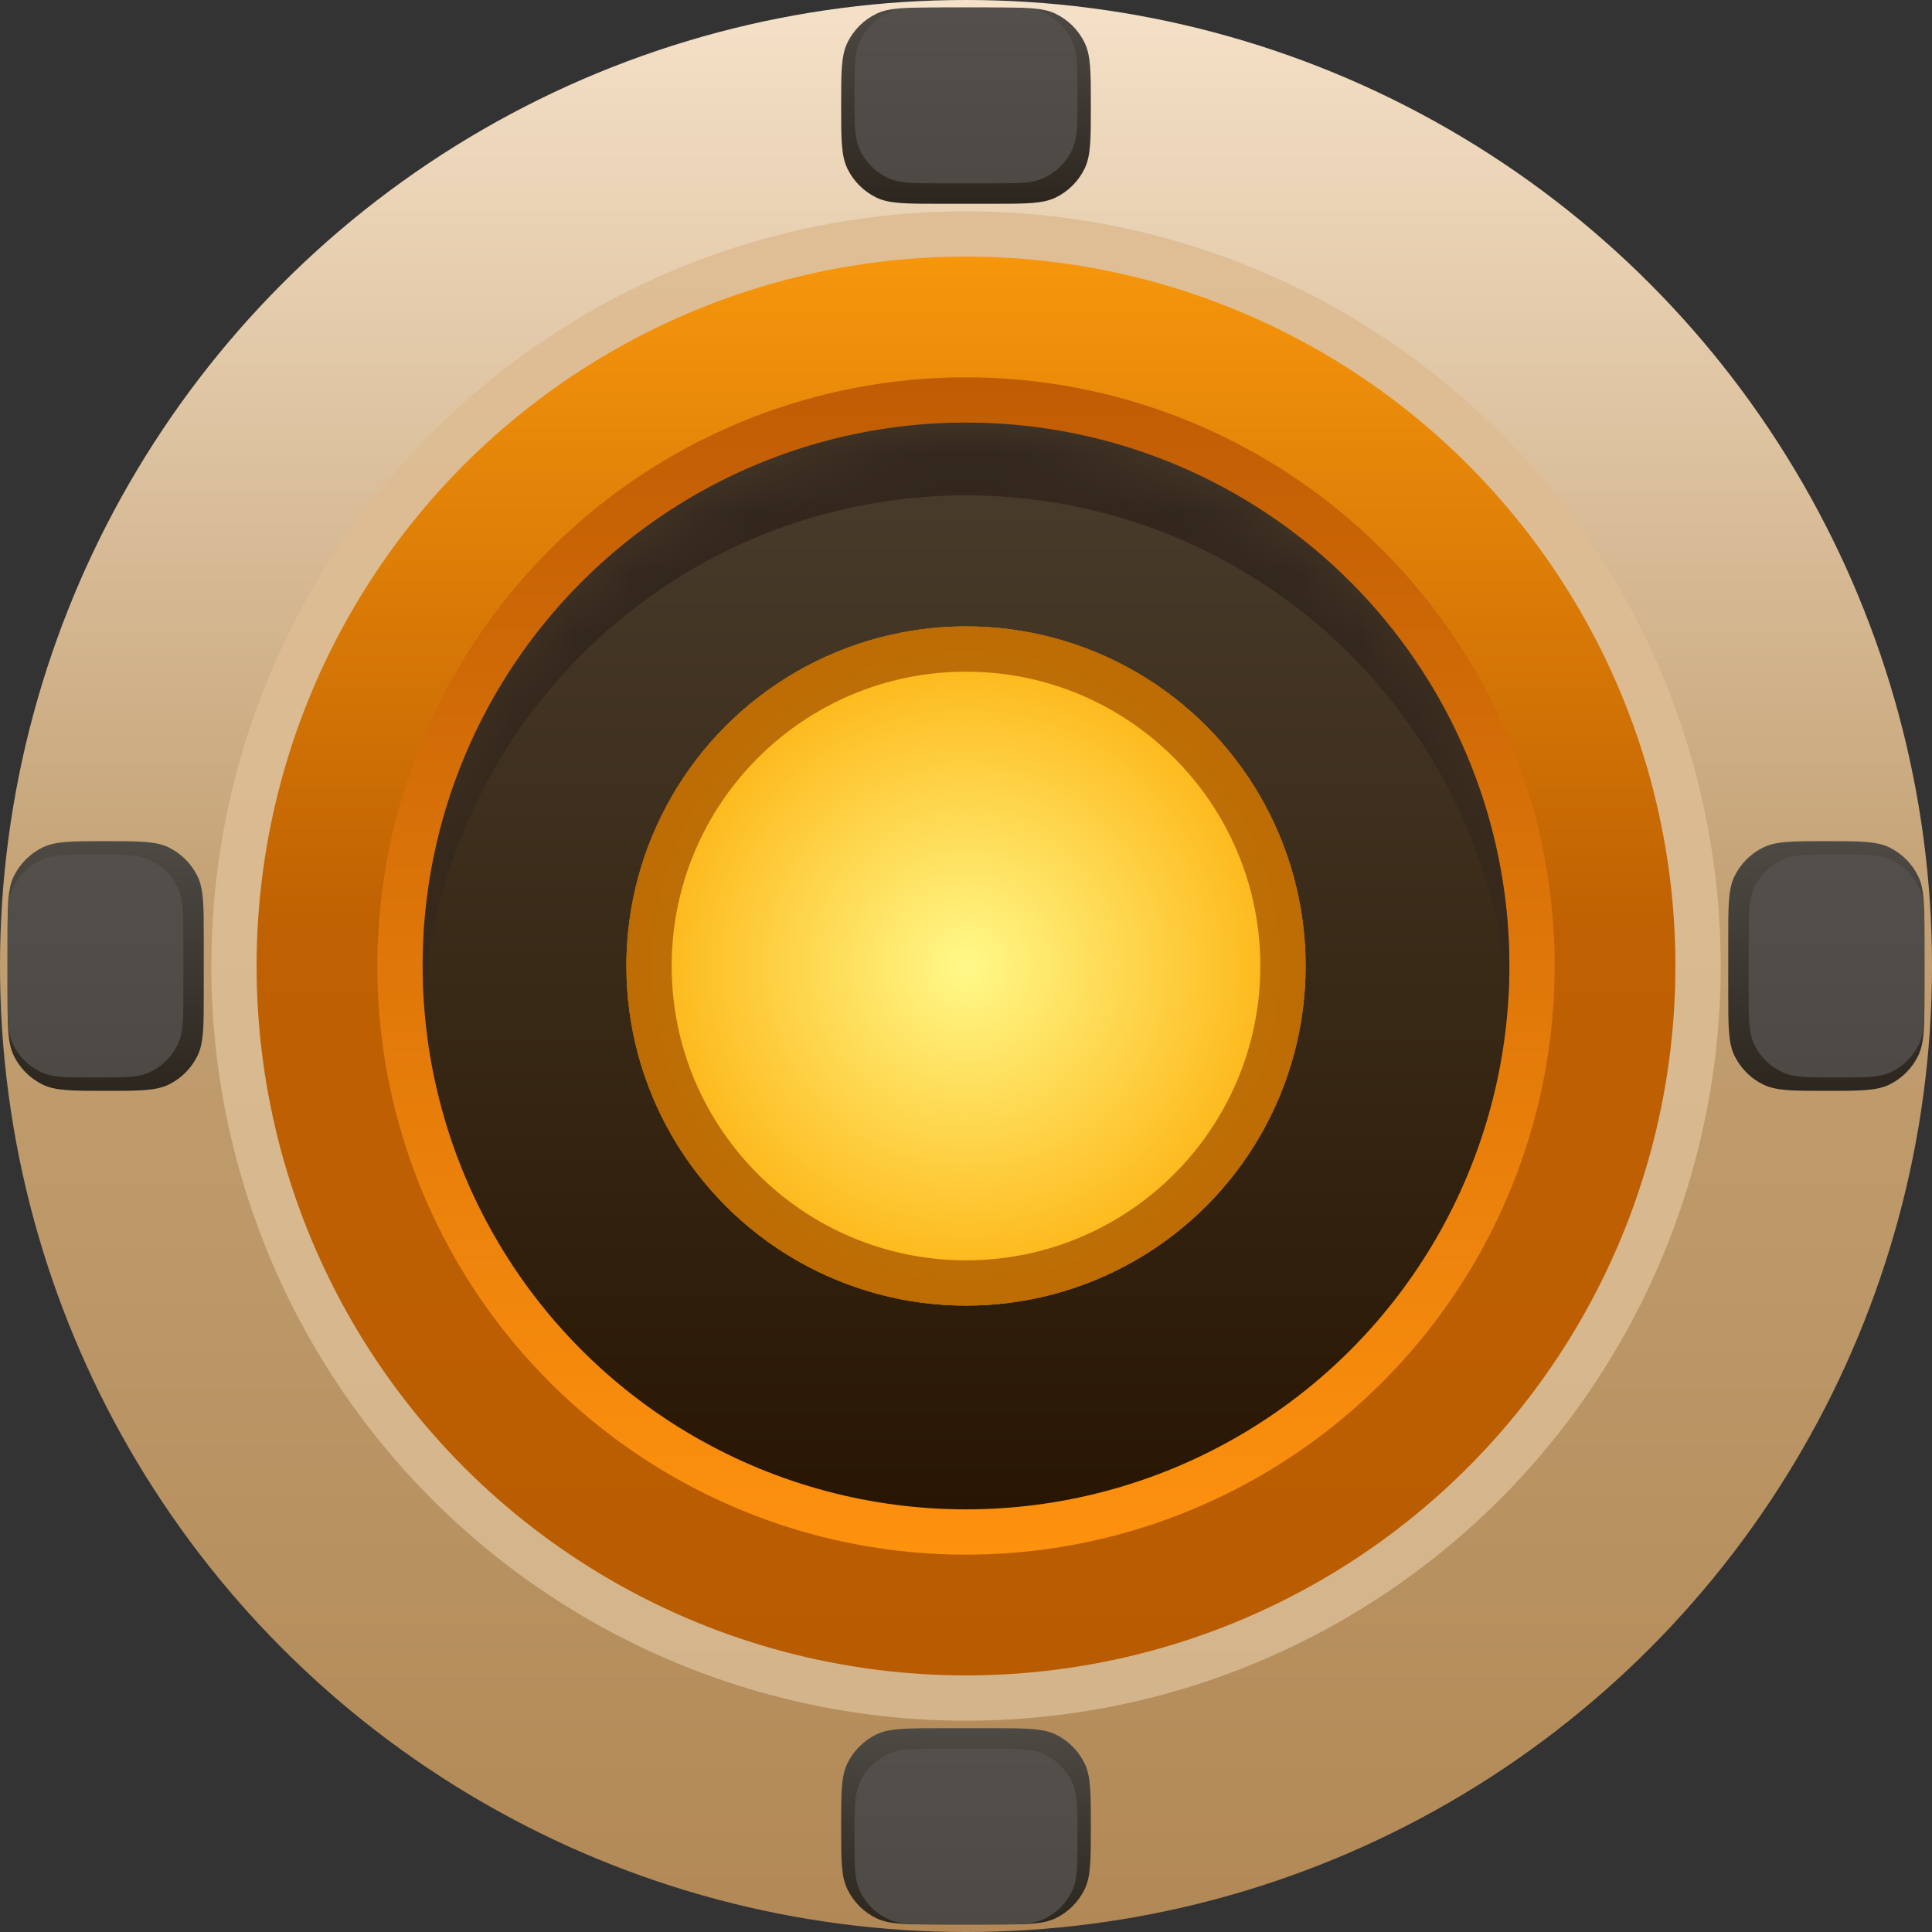 <svg width="32" height="32" viewBox="0 0 32 32" fill="none" xmlns="http://www.w3.org/2000/svg">
<rect x="0" y="0" width="32" height="32" fill="#333333" stroke="none"/>
<circle cx="16" cy="16" r="16" fill="url(#paint0_linear_2141_37487)"/>
<ellipse cx="16" cy="16" rx="12.5" ry="12.5" fill="url(#paint1_linear_2141_37487)"/>
<circle cx="16" cy="16" r="11.75" fill="url(#paint2_linear_2141_37487)"/>
<circle cx="16" cy="16" r="9.75" fill="url(#paint3_linear_2141_37487)"/>
<circle cx="16" cy="16" r="9" fill="url(#paint4_linear_2141_37487)"/>
<mask id="mask0_2141_37487" style="mask-type:alpha" maskUnits="userSpaceOnUse" x="7" y="7" width="18" height="18">
<ellipse cx="16" cy="16" rx="9" ry="9" fill="url(#paint5_linear_2141_37487)"/>
</mask>
<g mask="url(#mask0_2141_37487)">
<path d="M16 7C20.971 7 25 11.029 25 16C25 16.203 24.993 16.403 24.98 16.602C24.67 11.913 20.768 8.205 16 8.205C11.232 8.205 7.33 11.913 7.02 16.602C7.007 16.403 7 16.203 7 16C7 11.029 11.03 7 16 7Z" fill="#33271D"/>
</g>
<circle cx="16" cy="16" r="5.625" fill="url(#paint6_radial_2141_37487)"/>
<path opacity="0.8" d="M16 10.375C19.107 10.375 21.625 12.893 21.625 16C21.625 19.107 19.107 21.625 16 21.625C12.893 21.625 10.375 19.107 10.375 16C10.375 12.893 12.893 10.375 16 10.375ZM16 11.125C13.308 11.125 11.125 13.308 11.125 16C11.125 18.692 13.308 20.875 16 20.875C18.692 20.875 20.875 18.692 20.875 16C20.875 13.308 18.692 11.125 16 11.125Z" fill="#AC5B00"/>
<path d="M13.932 1.75C13.932 1.199 13.932 0.923 14.034 0.71C14.136 0.499 14.306 0.329 14.517 0.227C14.73 0.125 15.005 0.125 15.557 0.125H16.443C16.994 0.125 17.27 0.125 17.483 0.227C17.694 0.329 17.864 0.499 17.966 0.71C18.068 0.923 18.068 1.199 18.068 1.75C18.068 2.301 18.068 2.577 17.966 2.79C17.864 3.001 17.694 3.171 17.483 3.273C17.27 3.375 16.994 3.375 16.443 3.375H15.557C15.005 3.375 14.73 3.375 14.517 3.273C14.306 3.171 14.136 3.001 14.034 2.79C13.932 2.577 13.932 2.301 13.932 1.75Z" fill="url(#paint7_linear_2141_37487)"/>
<path d="M14.153 1.581C14.153 1.119 14.153 0.888 14.231 0.707C14.328 0.48 14.509 0.3 14.735 0.203C14.916 0.125 15.147 0.125 15.609 0.125H16.391C16.853 0.125 17.084 0.125 17.265 0.203C17.491 0.3 17.672 0.48 17.769 0.707C17.847 0.888 17.847 1.119 17.847 1.581C17.847 2.043 17.847 2.274 17.769 2.455C17.672 2.681 17.491 2.862 17.265 2.959C17.084 3.037 16.853 3.037 16.391 3.037H15.609C15.147 3.037 14.916 3.037 14.735 2.959C14.509 2.862 14.328 2.681 14.231 2.455C14.153 2.274 14.153 2.043 14.153 1.581Z" fill="url(#paint8_linear_2141_37487)"/>
<path d="M13.932 30.25C13.932 30.801 13.932 31.077 14.034 31.29C14.136 31.501 14.306 31.671 14.517 31.773C14.73 31.875 15.005 31.875 15.557 31.875H16.443C16.994 31.875 17.27 31.875 17.483 31.773C17.694 31.671 17.864 31.501 17.966 31.29C18.068 31.077 18.068 30.801 18.068 30.25C18.068 29.699 18.068 29.423 17.966 29.21C17.864 28.999 17.694 28.829 17.483 28.727C17.27 28.625 16.994 28.625 16.443 28.625H15.557C15.005 28.625 14.73 28.625 14.517 28.727C14.306 28.829 14.136 28.999 14.034 29.21C13.932 29.423 13.932 29.699 13.932 30.25Z" fill="url(#paint9_linear_2141_37487)"/>
<path d="M14.153 30.419C14.153 30.881 14.153 31.112 14.231 31.293C14.328 31.52 14.509 31.7 14.735 31.797C14.916 31.875 15.147 31.875 15.609 31.875H16.391C16.853 31.875 17.084 31.875 17.265 31.797C17.491 31.7 17.672 31.52 17.769 31.293C17.847 31.112 17.847 30.881 17.847 30.419C17.847 29.957 17.847 29.726 17.769 29.545C17.672 29.319 17.491 29.138 17.265 29.041C17.084 28.963 16.853 28.963 16.391 28.963H15.609C15.147 28.963 14.916 28.963 14.735 29.041C14.509 29.138 14.328 29.319 14.231 29.545C14.153 29.726 14.153 29.957 14.153 30.419Z" fill="url(#paint10_linear_2141_37487)"/>
<path d="M1.75 18.068C1.199 18.068 0.923 18.068 0.71 17.966C0.499 17.864 0.329 17.694 0.227 17.483C0.125 17.27 0.125 16.994 0.125 16.443L0.125 15.557C0.125 15.005 0.125 14.73 0.227 14.517C0.329 14.306 0.499 14.136 0.71 14.034C0.923 13.932 1.199 13.932 1.75 13.932C2.301 13.932 2.577 13.932 2.79 14.034C3.001 14.136 3.171 14.306 3.273 14.517C3.375 14.73 3.375 15.005 3.375 15.557L3.375 16.443C3.375 16.994 3.375 17.27 3.273 17.483C3.171 17.694 3.001 17.864 2.79 17.966C2.577 18.068 2.301 18.068 1.75 18.068Z" fill="url(#paint11_linear_2141_37487)"/>
<path d="M1.581 17.847C1.119 17.847 0.888 17.847 0.707 17.769C0.48 17.672 0.3 17.491 0.203 17.265C0.125 17.084 0.125 16.853 0.125 16.391L0.125 15.609C0.125 15.147 0.125 14.916 0.203 14.735C0.3 14.509 0.48 14.328 0.707 14.231C0.888 14.153 1.119 14.153 1.581 14.153C2.043 14.153 2.274 14.153 2.455 14.231C2.681 14.328 2.862 14.509 2.959 14.735C3.037 14.916 3.037 15.147 3.037 15.609L3.037 16.391C3.037 16.853 3.037 17.084 2.959 17.265C2.862 17.491 2.681 17.672 2.455 17.769C2.274 17.847 2.043 17.847 1.581 17.847Z" fill="url(#paint12_linear_2141_37487)"/>
<path d="M30.25 18.068C30.801 18.068 31.077 18.068 31.29 17.966C31.501 17.864 31.671 17.694 31.773 17.483C31.875 17.27 31.875 16.994 31.875 16.443L31.875 15.557C31.875 15.005 31.875 14.73 31.773 14.517C31.671 14.306 31.501 14.136 31.29 14.034C31.077 13.932 30.801 13.932 30.25 13.932C29.699 13.932 29.423 13.932 29.21 14.034C28.999 14.136 28.829 14.306 28.727 14.517C28.625 14.73 28.625 15.005 28.625 15.557L28.625 16.443C28.625 16.994 28.625 17.27 28.727 17.483C28.829 17.694 28.999 17.864 29.21 17.966C29.423 18.068 29.699 18.068 30.25 18.068Z" fill="url(#paint13_linear_2141_37487)"/>
<path d="M30.419 17.847C30.881 17.847 31.112 17.847 31.293 17.769C31.52 17.672 31.7 17.491 31.797 17.265C31.875 17.084 31.875 16.853 31.875 16.391L31.875 15.609C31.875 15.147 31.875 14.916 31.797 14.735C31.7 14.509 31.52 14.328 31.293 14.231C31.112 14.153 30.881 14.153 30.419 14.153C29.957 14.153 29.726 14.153 29.545 14.231C29.319 14.328 29.138 14.509 29.041 14.735C28.963 14.916 28.963 15.147 28.963 15.609L28.963 16.391C28.963 16.853 28.963 17.084 29.041 17.265C29.138 17.491 29.319 17.672 29.545 17.769C29.726 17.847 29.957 17.847 30.419 17.847Z" fill="url(#paint14_linear_2141_37487)"/>
<defs>
<linearGradient id="paint0_linear_2141_37487" x1="16" y1="0" x2="16" y2="32" gradientUnits="userSpaceOnUse">
<stop stop-color="#F5E1C8"/>
<stop offset="0.495" stop-color="#C19E70"/>
<stop offset="1" stop-color="#B28956"/>
</linearGradient>
<linearGradient id="paint1_linear_2141_37487" x1="16" y1="3.5" x2="16" y2="28.5" gradientUnits="userSpaceOnUse">
<stop stop-color="#DFBE95"/>
<stop offset="1" stop-color="#D4B58B"/>
</linearGradient>
<linearGradient id="paint2_linear_2141_37487" x1="16" y1="4.25" x2="16" y2="27.75" gradientUnits="userSpaceOnUse">
<stop stop-color="#F6960C"/>
<stop offset="0.474" stop-color="#BF6102"/>
<stop offset="1" stop-color="#B95B01"/>
</linearGradient>
<linearGradient id="paint3_linear_2141_37487" x1="16" y1="6.25" x2="16" y2="25.75" gradientUnits="userSpaceOnUse">
<stop stop-color="#C05C04"/>
<stop offset="1" stop-color="#FE920E"/>
</linearGradient>
<linearGradient id="paint4_linear_2141_37487" x1="16" y1="7" x2="16" y2="25" gradientUnits="userSpaceOnUse">
<stop stop-color="#4A3D2D"/>
<stop offset="1" stop-color="#281602"/>
</linearGradient>
<linearGradient id="paint5_linear_2141_37487" x1="16" y1="7" x2="16" y2="25" gradientUnits="userSpaceOnUse">
<stop stop-color="#4A3D2D"/>
<stop offset="1" stop-color="#281602"/>
</linearGradient>
<radialGradient id="paint6_radial_2141_37487" cx="0" cy="0" r="1" gradientUnits="userSpaceOnUse" gradientTransform="translate(16 16) rotate(90) scale(5.625)">
<stop stop-color="#FFF989"/>
<stop offset="1" stop-color="#FDB10E"/>
</radialGradient>
<linearGradient id="paint7_linear_2141_37487" x1="16" y1="0.125" x2="16" y2="3.375" gradientUnits="userSpaceOnUse">
<stop stop-color="#4D4A45"/>
<stop offset="1" stop-color="#2C261E"/>
</linearGradient>
<linearGradient id="paint8_linear_2141_37487" x1="16" y1="0.125" x2="16" y2="3.037" gradientUnits="userSpaceOnUse">
<stop stop-color="#53504B"/>
<stop offset="1" stop-color="#4D4A45"/>
</linearGradient>
<linearGradient id="paint9_linear_2141_37487" x1="16" y1="31.875" x2="16" y2="28.625" gradientUnits="userSpaceOnUse">
<stop stop-color="#2C261E"/>
<stop offset="1" stop-color="#4D4A45"/>
</linearGradient>
<linearGradient id="paint10_linear_2141_37487" x1="16" y1="31.875" x2="16" y2="28.963" gradientUnits="userSpaceOnUse">
<stop stop-color="#4D4A45"/>
<stop offset="1" stop-color="#53504B"/>
</linearGradient>
<linearGradient id="paint11_linear_2141_37487" x1="1.75" y1="13.932" x2="1.75" y2="18.068" gradientUnits="userSpaceOnUse">
<stop stop-color="#4D4A45"/>
<stop offset="1" stop-color="#2C261E"/>
</linearGradient>
<linearGradient id="paint12_linear_2141_37487" x1="1.581" y1="14.153" x2="1.581" y2="17.847" gradientUnits="userSpaceOnUse">
<stop stop-color="#53504B"/>
<stop offset="1" stop-color="#4D4A45"/>
</linearGradient>
<linearGradient id="paint13_linear_2141_37487" x1="30.25" y1="13.932" x2="30.25" y2="18.068" gradientUnits="userSpaceOnUse">
<stop stop-color="#4D4A45"/>
<stop offset="1" stop-color="#2C261E"/>
</linearGradient>
<linearGradient id="paint14_linear_2141_37487" x1="30.419" y1="14.153" x2="30.419" y2="17.847" gradientUnits="userSpaceOnUse">
<stop stop-color="#53504B"/>
<stop offset="1" stop-color="#4D4A45"/>
</linearGradient>
</defs>
</svg>

